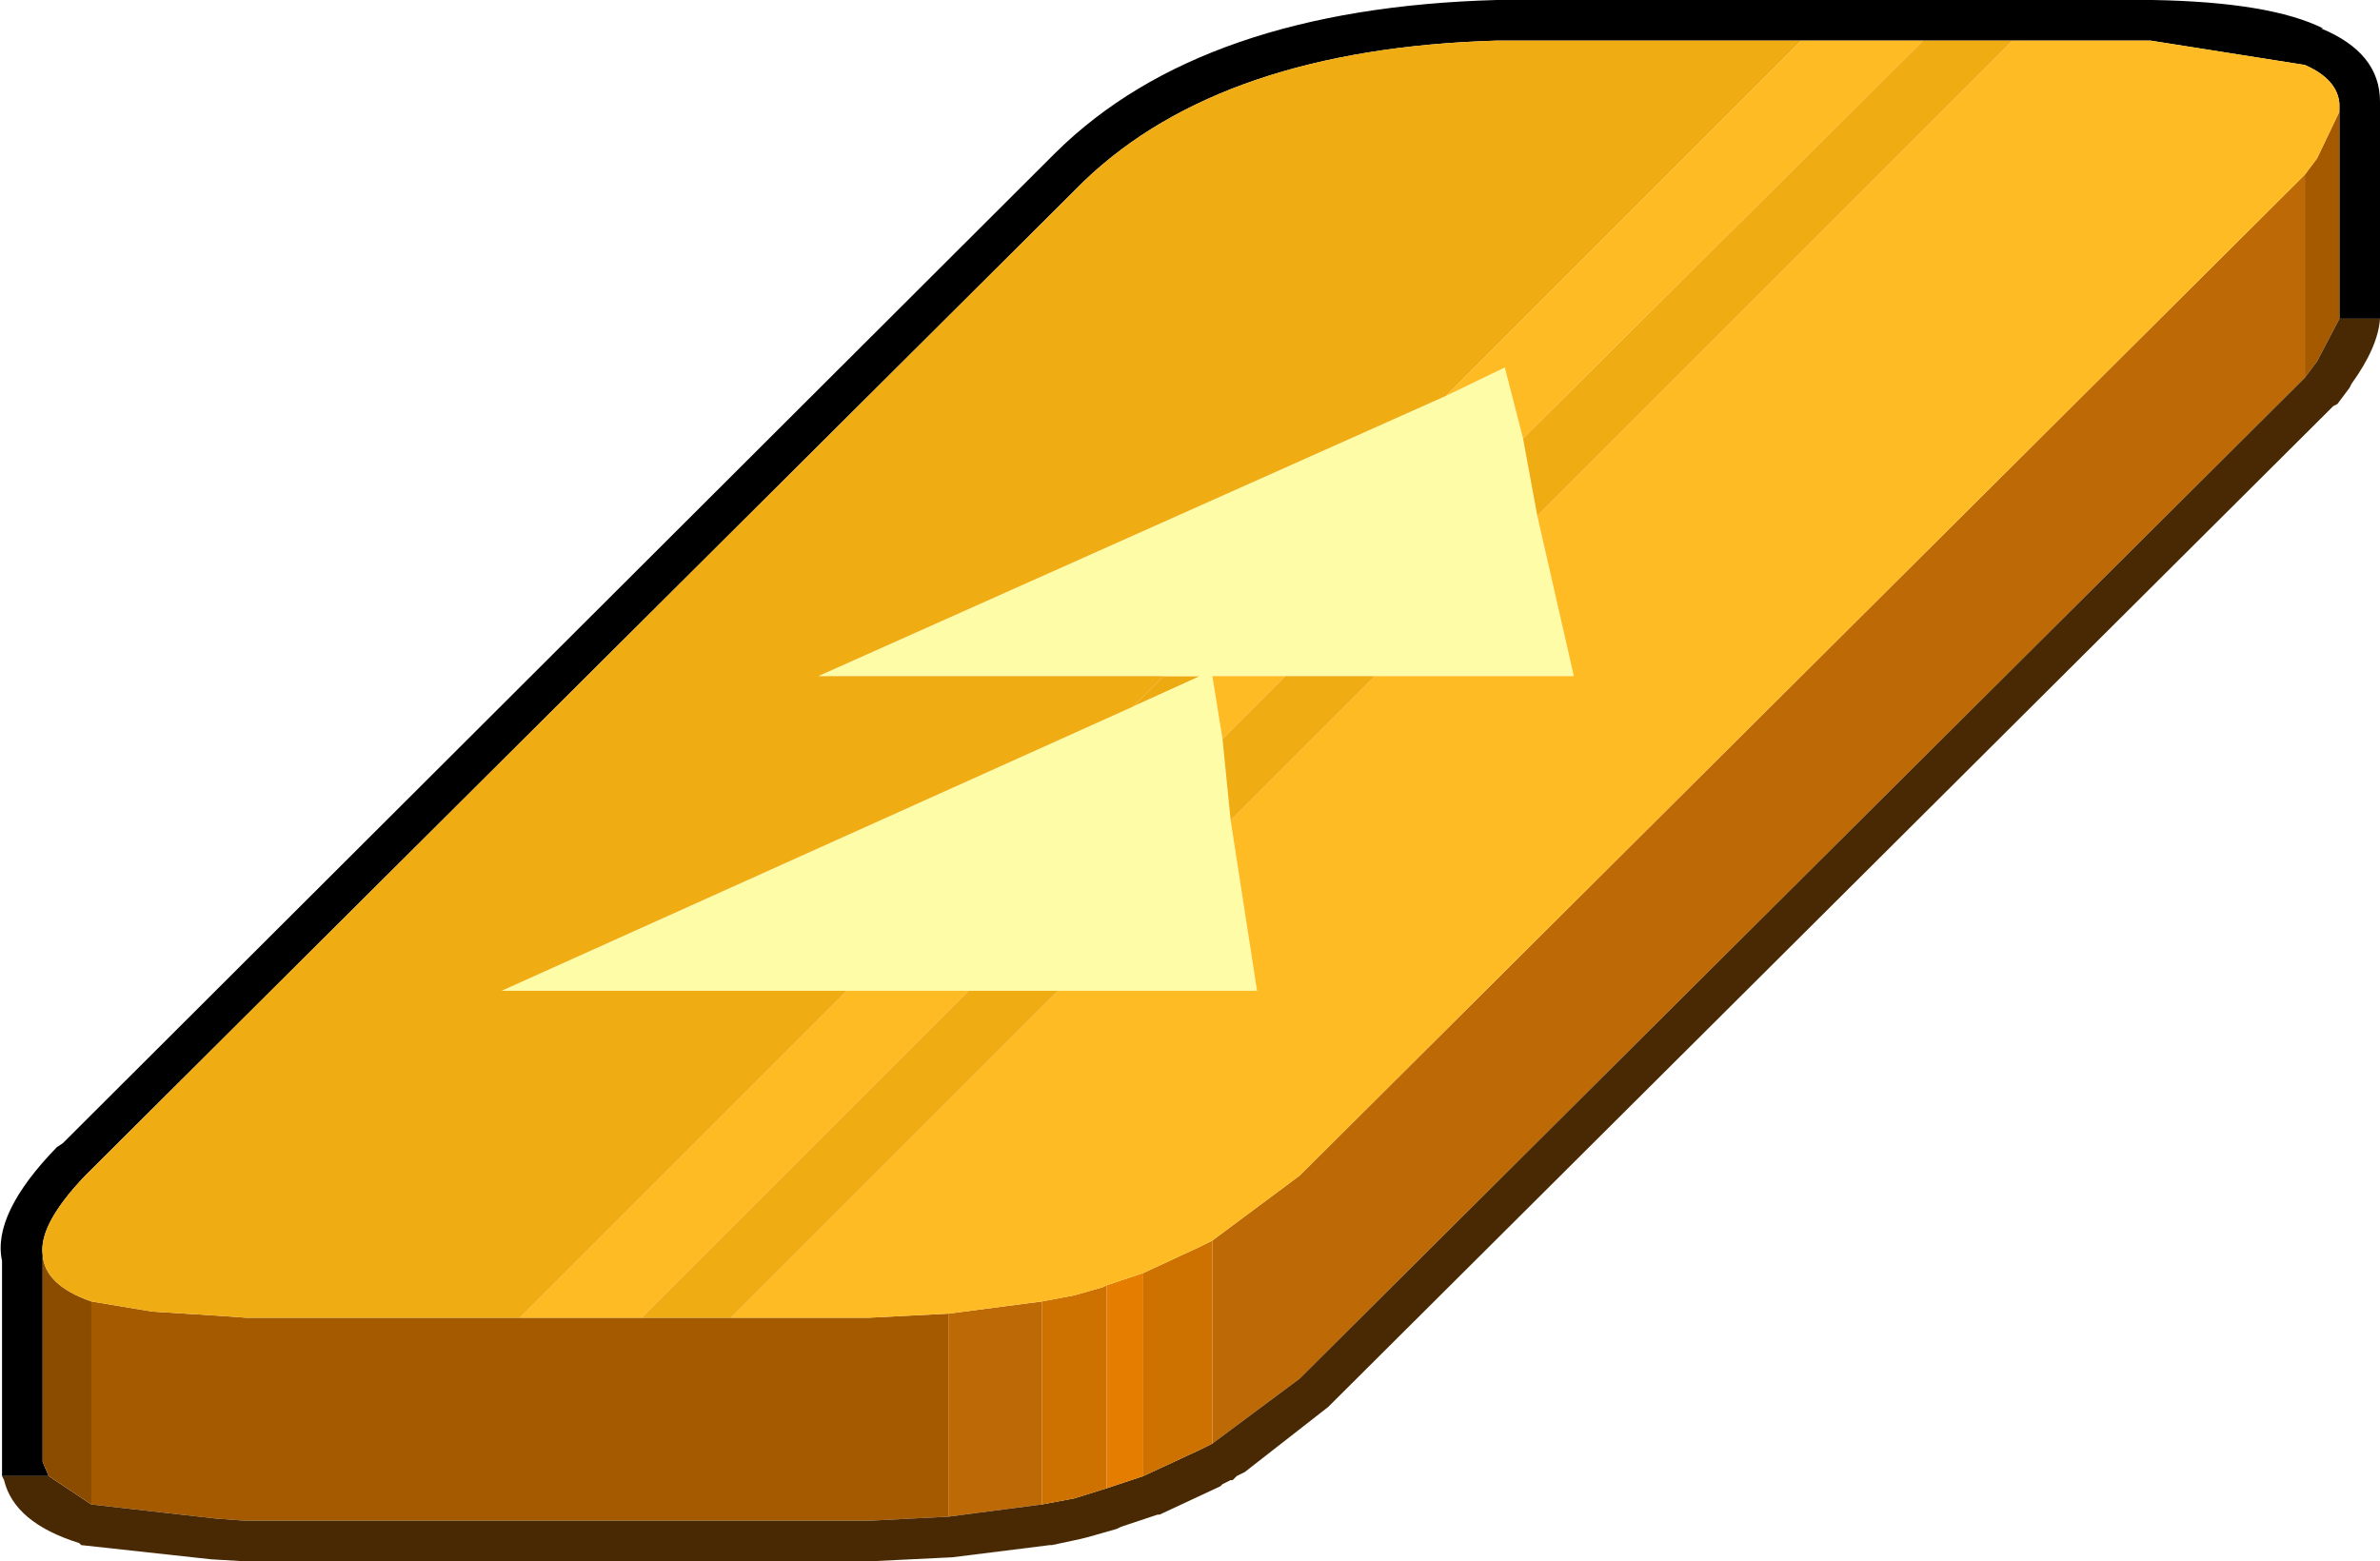 <?xml version="1.0" encoding="UTF-8" standalone="no"?>
<svg xmlns:ffdec="https://www.free-decompiler.com/flash" xmlns:xlink="http://www.w3.org/1999/xlink" ffdec:objectType="shape" height="38.45px" width="58.6px" xmlns="http://www.w3.org/2000/svg">
  <g transform="matrix(1.0, 0.0, 0.0, 1.0, 29.3, 19.25)">
    <path d="M-1.4 -1.85 L-0.65 -2.6 0.25 -2.6 -1.4 -1.85" fill="#eeaa11" fill-rule="evenodd" stroke="none"/>
    <path d="M18.05 -18.25 L15.05 -18.25 8.3 -18.25 7.55 -18.25 Q0.8 -18.05 -2.6 -14.8 L-27.15 9.65 -27.2 9.7 Q-28.35 10.9 -28.25 11.65 L-28.25 16.4 -28.25 16.75 -28.1 17.1 -29.25 17.1 -29.25 17.0 -29.25 16.9 -29.25 16.8 -29.25 16.3 -29.25 11.8 Q-29.5 10.65 -27.9 9.0 L-27.75 8.9 -3.3 -15.5 Q0.3 -19.05 7.55 -19.25 L8.3 -19.25 23.7 -19.25 Q26.6 -19.2 27.9 -18.55 L27.85 -18.55 Q29.3 -17.95 29.3 -16.75 L29.3 -16.7 29.3 -16.5 29.3 -11.55 29.3 -11.4 28.3 -11.4 28.3 -11.55 28.3 -16.5 28.3 -16.7 Q28.25 -17.3 27.45 -17.65 L23.65 -18.25 20.25 -18.25 18.05 -18.25" fill="#000000" fill-rule="evenodd" stroke="none"/>
    <path d="M28.3 -16.5 L28.3 -11.55 28.3 -11.4 27.75 -10.35 27.45 -9.95 27.45 -14.95 27.75 -15.35 28.3 -16.5 M-11.3 13.2 L-7.9 13.2 -5.95 13.1 -5.95 18.1 -7.9 18.2 -23.25 18.2 -23.95 18.15 -27.05 17.8 -27.05 12.8 -25.55 13.05 -23.95 13.15 -23.25 13.2 -16.5 13.2 -13.5 13.2 -11.3 13.2" fill="#a65a00" fill-rule="evenodd" stroke="none"/>
    <path d="M0.55 11.3 L2.7 9.7 27.3 -14.8 27.45 -14.95 27.45 -9.95 27.3 -9.8 2.7 14.7 0.55 16.3 0.55 11.3 M-5.95 13.1 L-3.65 12.8 -3.65 17.8 -5.95 18.1 -5.95 13.1" fill="#bd6a06" fill-rule="evenodd" stroke="none"/>
    <path d="M28.3 -11.4 L29.3 -11.4 Q29.25 -10.7 28.6 -9.8 L28.55 -9.7 28.25 -9.3 28.15 -9.25 28.0 -9.1 3.4 15.4 1.35 17.0 1.15 17.1 1.05 17.2 1.0 17.2 0.9 17.25 0.8 17.3 0.75 17.35 -0.75 18.05 -0.8 18.05 -1.7 18.35 -1.8 18.4 -2.15 18.5 -2.5 18.6 -2.7 18.65 -3.4 18.8 -3.45 18.8 -5.85 19.1 -7.9 19.2 -23.25 19.2 -24.1 19.15 -27.3 18.8 -27.35 18.75 Q-28.95 18.25 -29.2 17.2 L-29.25 17.1 -28.1 17.1 -27.05 17.8 -23.95 18.15 -23.25 18.2 -7.9 18.2 -5.95 18.1 -3.65 17.8 -2.85 17.65 -2.05 17.4 -1.15 17.1 0.25 16.45 0.55 16.3 2.7 14.7 27.3 -9.8 27.45 -9.95 27.75 -10.35 28.3 -11.4" fill="#492903" fill-rule="evenodd" stroke="none"/>
    <path d="M0.55 11.3 L0.55 16.3 0.25 16.45 -1.15 17.1 -1.15 12.1 0.25 11.45 0.55 11.3 M-3.65 12.8 L-2.85 12.65 -2.15 12.45 -2.05 12.4 -2.05 17.4 -2.85 17.65 -3.65 17.8 -3.65 12.8" fill="#cd7101" fill-rule="evenodd" stroke="none"/>
    <path d="M-1.15 12.1 L-1.15 17.1 -2.05 17.4 -2.05 12.4 -1.15 12.1" fill="#e57d00" fill-rule="evenodd" stroke="none"/>
    <path d="M-28.1 17.1 L-28.25 16.75 -28.25 16.4 -28.25 11.65 Q-28.2 12.4 -27.05 12.8 L-27.05 17.8 -28.1 17.1" fill="#8c4c00" fill-rule="evenodd" stroke="none"/>
    <path d="M6.3 -9.5 L7.75 -10.2 8.2 -8.45 8.55 -6.55 9.45 -2.6 4.55 -2.6 2.35 -2.6 0.55 -2.6 0.8 -1.05 1.0 0.95 1.65 5.15 -3.25 5.15 -5.45 5.15 -8.45 5.15 -16.95 5.15 -1.4 -1.85 0.25 -2.6 -0.65 -2.6 -9.15 -2.6 6.3 -9.5" fill="#fffca8" fill-rule="evenodd" stroke="none"/>
    <path d="M15.05 -18.25 L18.05 -18.25 8.2 -8.45 7.75 -10.2 6.3 -9.5 15.05 -18.25 M20.25 -18.25 L23.65 -18.25 27.45 -17.65 Q28.25 -17.3 28.3 -16.7 L28.3 -16.5 27.75 -15.35 27.45 -14.95 27.3 -14.8 2.7 9.7 0.55 11.3 0.25 11.45 -1.15 12.1 -2.05 12.4 -2.15 12.45 -2.85 12.65 -3.65 12.8 -5.95 13.1 -7.9 13.2 -11.3 13.2 -3.25 5.15 1.65 5.15 1.0 0.95 4.55 -2.6 9.45 -2.6 8.55 -6.55 20.25 -18.25 M0.8 -1.05 L0.55 -2.6 2.35 -2.6 0.8 -1.05 M-8.45 5.15 L-5.45 5.15 -13.5 13.2 -16.5 13.2 -8.45 5.15" fill="#ffbb23" fill-rule="evenodd" stroke="none"/>
    <path d="M15.05 -18.25 L6.3 -9.5 -9.15 -2.6 -0.65 -2.6 -1.4 -1.85 -16.95 5.15 -8.45 5.15 -16.5 13.2 -23.25 13.2 -23.95 13.15 -25.55 13.05 -27.05 12.8 Q-28.2 12.4 -28.25 11.65 -28.35 10.9 -27.2 9.7 L-27.15 9.65 -2.6 -14.8 Q0.8 -18.05 7.55 -18.25 L8.3 -18.25 15.05 -18.25 M8.2 -8.45 L18.05 -18.25 20.25 -18.25 8.55 -6.55 8.2 -8.45 M0.8 -1.05 L2.35 -2.6 4.55 -2.6 1.0 0.95 0.8 -1.05 M-3.25 5.15 L-11.3 13.2 -13.5 13.2 -5.45 5.15 -3.25 5.15" fill="#f0ac13" fill-rule="evenodd" stroke="none"/>
  </g>
</svg>
